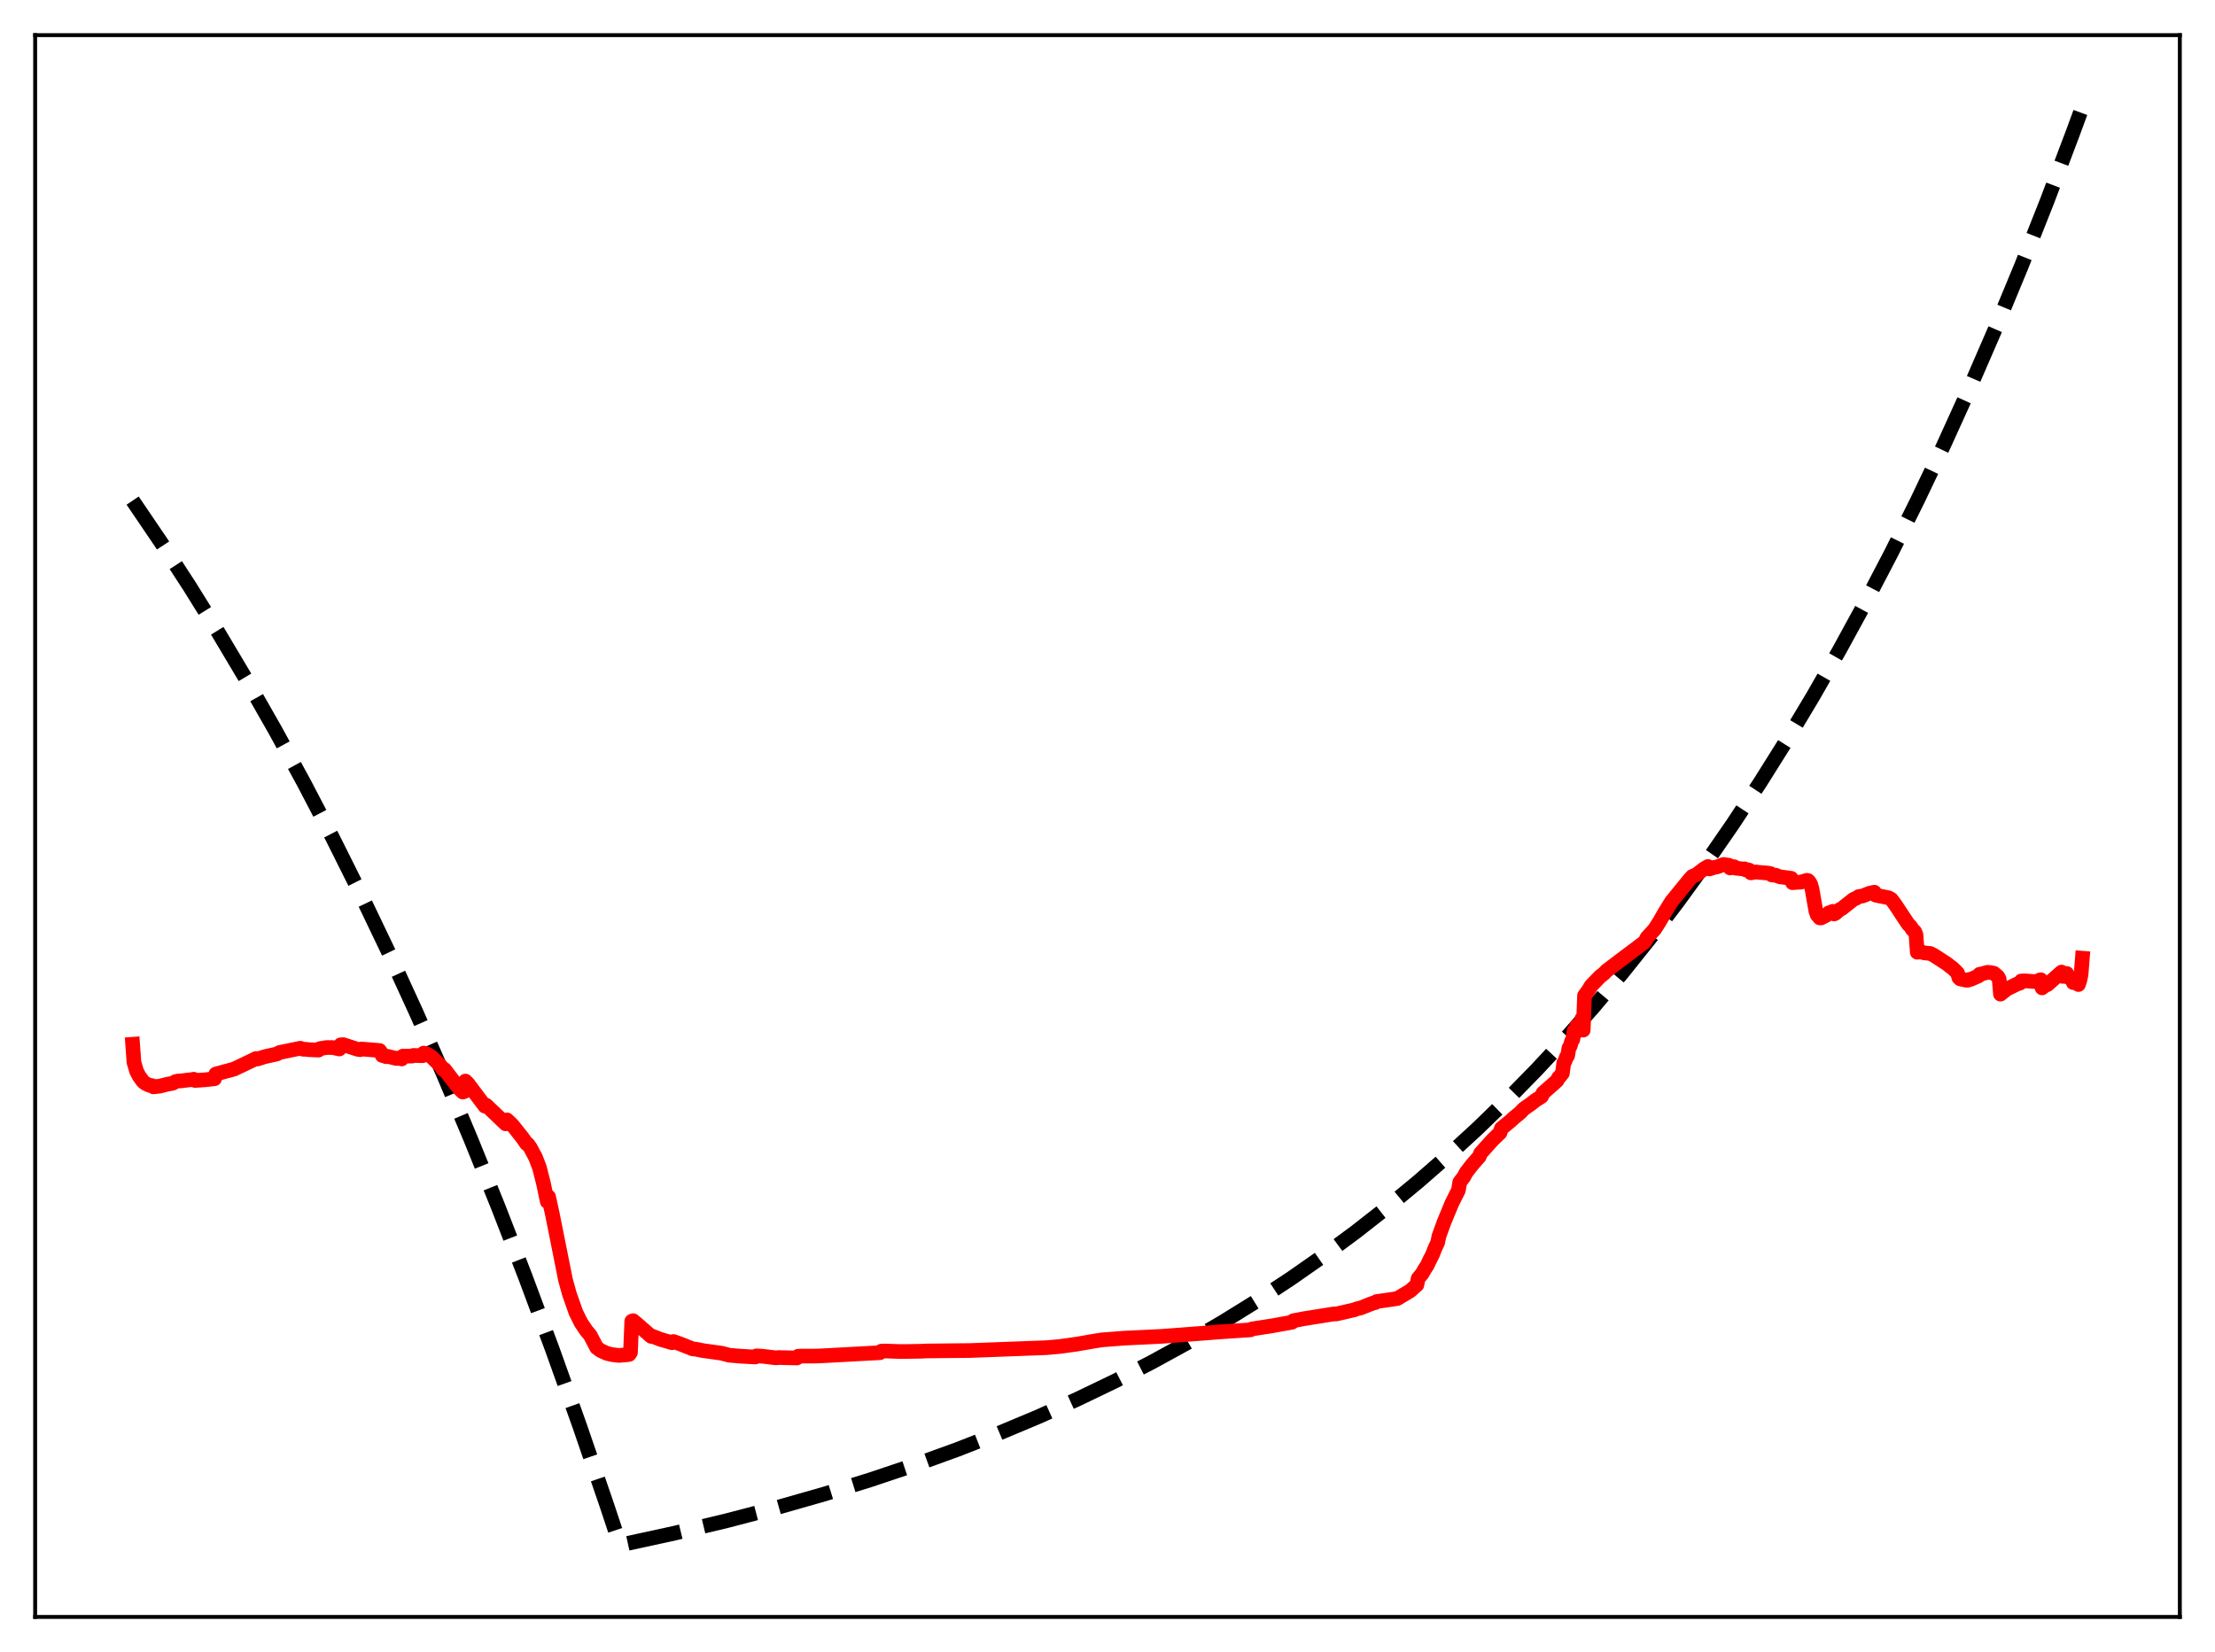 <?xml version="1.0" encoding="utf-8" standalone="no"?>
<!DOCTYPE svg PUBLIC "-//W3C//DTD SVG 1.1//EN"
  "http://www.w3.org/Graphics/SVG/1.1/DTD/svg11.dtd">
<svg xmlns:xlink="http://www.w3.org/1999/xlink" width="453.6pt" height="338.4pt" viewBox="0 0 453.6 338.4" xmlns="http://www.w3.org/2000/svg" version="1.1">
 <defs>
  <style type="text/css">*{stroke-linejoin: round; stroke-linecap: butt}</style>
 </defs>
 <g id="figure_1">
  <g id="patch_1">
   <path d="M 0 338.4 
L 453.6 338.4 
L 453.6 0 
L 0 0 
z
" style="fill: #ffffff"/>
  </g>
  <g id="axes_1">
   <g id="patch_2">
    <path d="M 7.2 331.2 
L 446.4 331.2 
L 446.4 7.2 
L 7.2 7.2 
z
" style="fill: #ffffff"/>
   </g>
   <g id="matplotlib.axis_1"/>
   <g id="matplotlib.axis_2"/>
   <g id="line2d_1">
    <path d="M 27.164 102.542 
L 33.02 111.171 
L 38.876 120.187 
L 44.732 129.607 
L 50.588 139.448 
L 56.444 149.73 
L 62.3 160.473 
L 68.156 171.698 
L 74.012 183.425 
L 79.601 195.108 
L 85.191 207.291 
L 90.781 219.994 
L 96.371 233.24 
L 101.961 247.051 
L 107.551 261.453 
L 113.14 276.47 
L 118.73 292.128 
L 124.32 308.455 
L 126.982 316.473 
L 138.161 314.04 
L 148.809 311.495 
L 158.924 308.85 
L 168.772 306.043 
L 178.089 303.159 
L 187.139 300.126 
L 195.923 296.947 
L 204.441 293.625 
L 212.692 290.165 
L 220.678 286.574 
L 228.397 282.859 
L 235.85 279.029 
L 243.303 274.945 
L 250.49 270.749 
L 257.411 266.456 
L 264.332 261.898 
L 270.986 257.251 
L 277.641 252.329 
L 284.029 247.33 
L 290.417 242.047 
L 296.54 236.704 
L 302.662 231.071 
L 308.784 225.133 
L 314.64 219.15 
L 320.496 212.858 
L 326.352 206.239 
L 332.208 199.278 
L 338.064 191.955 
L 343.654 184.61 
L 349.244 176.903 
L 354.833 168.815 
L 360.423 160.326 
L 366.013 151.418 
L 371.337 142.525 
L 376.66 133.213 
L 381.984 123.464 
L 387.308 113.256 
L 392.631 102.567 
L 397.955 91.376 
L 403.279 79.659 
L 408.602 67.39 
L 413.926 54.544 
L 419.249 41.094 
L 424.573 27.011 
L 426.436 21.927 
L 426.436 21.927 
" clip-path="url(#p94afdd6d98)" style="fill: none; stroke-dasharray: 11.1,4.8; stroke-dashoffset: 0; stroke: #000000; stroke-width: 3"/>
   </g>
   <g id="line2d_2">
    <path d="M 27.164 213.897 
L 27.43 217.58 
L 27.962 219.402 
L 28.495 220.429 
L 29.293 221.533 
L 29.825 221.942 
L 30.624 222.312 
L 31.156 222.376 
L 31.423 222.622 
L 32.753 222.472 
L 34.351 222.066 
L 35.149 221.929 
L 35.415 221.869 
L 35.948 221.545 
L 36.48 221.424 
L 37.012 221.413 
L 38.609 221.209 
L 39.142 221.17 
L 39.674 221.064 
L 39.94 221.316 
L 42.07 221.171 
L 43.933 220.961 
L 44.199 219.993 
L 47.926 218.985 
L 51.12 217.465 
L 52.451 216.812 
L 52.717 216.921 
L 54.314 216.421 
L 56.71 215.895 
L 57.242 215.588 
L 61.501 214.711 
L 62.033 214.914 
L 62.566 214.93 
L 63.364 215.015 
L 65.228 215.095 
L 65.494 214.796 
L 66.292 214.664 
L 66.825 214.577 
L 68.156 214.573 
L 69.487 214.87 
L 69.753 214.018 
L 70.285 213.981 
L 73.213 214.926 
L 73.745 215.01 
L 74.012 214.87 
L 77.738 215.178 
L 78.004 215.558 
L 78.271 216.192 
L 78.803 216.328 
L 79.069 216.448 
L 79.335 216.36 
L 81.199 216.818 
L 81.465 216.738 
L 82.263 216.911 
L 82.529 216.322 
L 84.393 216.322 
L 84.659 216.187 
L 86.522 216.246 
L 86.788 215.708 
L 87.321 215.837 
L 88.385 216.485 
L 89.716 217.809 
L 90.249 218.346 
L 90.781 219.098 
L 91.047 219.068 
L 93.975 222.915 
L 94.774 223.691 
L 95.04 223.615 
L 95.306 221.438 
L 95.839 221.973 
L 99.299 226.578 
L 99.565 226.381 
L 103.558 230.201 
L 103.824 229.395 
L 104.889 230.404 
L 107.018 233.084 
L 107.817 234.249 
L 108.083 234.356 
L 108.615 235.099 
L 109.68 237.095 
L 110.479 239.197 
L 111.277 242.334 
L 112.076 246.12 
L 112.342 245.149 
L 113.14 248.819 
L 115.004 258.138 
L 115.802 262.144 
L 116.601 265.039 
L 117.932 268.823 
L 118.996 270.958 
L 120.061 272.542 
L 120.86 273.488 
L 122.191 276.034 
L 122.989 276.628 
L 124.32 277.23 
L 125.385 277.475 
L 126.716 277.637 
L 128.313 277.509 
L 128.845 277.429 
L 129.111 277.041 
L 129.377 270.628 
L 129.644 270.522 
L 130.442 271.186 
L 133.37 273.748 
L 133.636 273.715 
L 135.233 274.345 
L 137.629 275.033 
L 137.895 274.788 
L 139.226 275.25 
L 141.888 276.309 
L 142.42 276.345 
L 144.017 276.659 
L 147.744 277.176 
L 149.341 277.594 
L 151.471 277.779 
L 153.334 277.888 
L 154.665 277.959 
L 154.931 277.722 
L 156.262 277.814 
L 158.924 278.138 
L 159.456 278.072 
L 162.384 278.142 
L 163.183 278.163 
L 163.449 277.801 
L 164.247 277.769 
L 166.111 277.775 
L 167.708 277.752 
L 180.218 277.075 
L 180.484 276.759 
L 181.283 276.732 
L 184.211 276.834 
L 185.808 276.827 
L 188.47 276.784 
L 189.801 276.724 
L 195.923 276.658 
L 198.585 276.636 
L 214.289 276.05 
L 216.951 275.815 
L 220.412 275.338 
L 224.138 274.691 
L 225.735 274.446 
L 230.26 274.098 
L 237.713 273.741 
L 241.44 273.466 
L 247.296 273.017 
L 249.958 272.808 
L 256.08 272.398 
L 256.346 272.222 
L 260.605 271.557 
L 264.598 270.834 
L 264.864 270.526 
L 266.993 270.119 
L 272.317 269.268 
L 273.116 269.143 
L 273.648 269.145 
L 275.245 268.779 
L 276.044 268.591 
L 277.375 268.285 
L 277.907 268.075 
L 278.705 267.886 
L 280.569 267.145 
L 281.367 266.858 
L 281.633 266.815 
L 281.9 266.602 
L 283.497 266.378 
L 286.159 265.982 
L 288.82 264.386 
L 289.885 263.416 
L 290.151 263.193 
L 290.417 261.883 
L 291.216 260.918 
L 291.748 259.993 
L 292.281 259.171 
L 292.813 258.039 
L 293.345 257.005 
L 293.878 255.649 
L 294.41 254.539 
L 294.676 253.211 
L 295.741 250.282 
L 297.338 246.434 
L 298.669 243.79 
L 298.935 242.143 
L 299.734 241.12 
L 300.266 240.144 
L 301.331 238.752 
L 302.396 237.517 
L 302.928 236.922 
L 303.194 236.236 
L 305.59 233.562 
L 307.187 232.018 
L 307.453 231.144 
L 309.316 229.626 
L 310.115 228.891 
L 310.913 228.252 
L 311.446 227.78 
L 311.978 227.189 
L 313.575 226.059 
L 314.374 225.429 
L 315.439 224.746 
L 315.705 224.56 
L 315.971 223.903 
L 318.367 221.795 
L 318.899 221.298 
L 319.165 220.747 
L 319.431 220.513 
L 319.964 219.824 
L 320.23 217.747 
L 320.496 217.335 
L 320.762 216.553 
L 321.028 216.246 
L 321.295 214.677 
L 321.561 214.257 
L 321.827 213.296 
L 322.093 212.917 
L 322.359 211.105 
L 322.625 210.887 
L 322.892 210.165 
L 323.158 211.161 
L 323.424 209.89 
L 323.69 210.581 
L 323.956 208.658 
L 324.223 211.004 
L 324.489 203.93 
L 325.287 202.843 
L 325.82 201.94 
L 327.683 200.018 
L 328.481 199.393 
L 329.014 198.836 
L 333.007 195.809 
L 333.805 195.217 
L 336.733 193.009 
L 336.999 192.659 
L 337.265 192.08 
L 338.863 190.319 
L 339.927 188.64 
L 340.992 186.777 
L 342.323 184.644 
L 346.049 180.071 
L 346.582 179.497 
L 347.38 179.174 
L 348.445 178.354 
L 348.977 177.948 
L 349.776 177.489 
L 350.042 177.989 
L 351.107 177.661 
L 351.639 177.568 
L 352.97 177.065 
L 353.503 177.16 
L 354.035 177.227 
L 354.301 177.792 
L 355.1 177.523 
L 355.366 177.817 
L 356.963 177.988 
L 357.229 177.96 
L 357.495 178.189 
L 358.028 178.174 
L 358.294 178.273 
L 358.56 178.793 
L 359.625 178.604 
L 360.157 178.689 
L 360.689 178.725 
L 362.02 178.833 
L 362.553 178.933 
L 362.819 179.21 
L 363.351 179.277 
L 363.617 179.257 
L 364.416 179.585 
L 366.812 179.902 
L 367.078 180.805 
L 367.61 180.765 
L 368.143 180.71 
L 368.675 180.719 
L 370.006 180.32 
L 370.272 180.372 
L 370.538 180.671 
L 370.804 181.158 
L 371.071 182.066 
L 371.869 186.643 
L 372.135 187.378 
L 372.668 188.02 
L 372.934 188.025 
L 373.999 187.48 
L 374.531 186.97 
L 374.797 186.929 
L 375.329 186.678 
L 375.596 187.211 
L 375.862 187.091 
L 376.66 186.369 
L 377.193 186.095 
L 379.588 184.198 
L 380.121 183.996 
L 380.653 183.634 
L 381.452 183.527 
L 382.516 183.089 
L 383.049 182.908 
L 383.847 182.754 
L 384.113 183.36 
L 386.775 183.9 
L 387.308 184.209 
L 388.106 185.268 
L 388.905 186.479 
L 390.768 189.295 
L 391.3 189.815 
L 391.567 190.312 
L 392.099 190.824 
L 392.365 191.462 
L 392.631 195.055 
L 393.43 194.966 
L 393.962 195.171 
L 395.293 195.308 
L 396.092 195.719 
L 398.753 197.448 
L 399.286 197.888 
L 399.818 198.274 
L 400.351 198.77 
L 400.883 199.323 
L 401.149 200.259 
L 401.415 200.515 
L 402.746 200.793 
L 403.012 200.771 
L 403.279 200.615 
L 403.545 200.617 
L 405.142 199.917 
L 405.408 199.557 
L 405.94 199.46 
L 407.005 199.162 
L 407.804 199.23 
L 408.336 199.362 
L 409.135 200.048 
L 409.401 200.545 
L 409.667 203.634 
L 410.998 202.578 
L 413.127 201.537 
L 413.66 201.378 
L 413.926 200.938 
L 414.724 200.916 
L 416.854 201.069 
L 417.12 201.033 
L 417.652 200.763 
L 417.919 200.682 
L 418.185 202.352 
L 418.983 201.71 
L 419.249 201.704 
L 422.177 199.113 
L 422.444 200.002 
L 423.242 199.401 
L 423.508 200.179 
L 424.041 200.314 
L 424.307 200.48 
L 424.573 201.275 
L 424.839 201.083 
L 425.372 201.015 
L 425.638 201.664 
L 425.904 200.885 
L 426.17 199.635 
L 426.436 196.271 
L 426.436 196.271 
" clip-path="url(#p94afdd6d98)" style="fill: none; stroke: #ff0000; stroke-width: 3; stroke-linecap: square"/>
   </g>
   <g id="patch_3">
    <path d="M 7.2 331.2 
L 7.2 7.2 
" style="fill: none; stroke: #000000; stroke-width: 0.8; stroke-linejoin: miter; stroke-linecap: square"/>
   </g>
   <g id="patch_4">
    <path d="M 446.4 331.2 
L 446.4 7.2 
" style="fill: none; stroke: #000000; stroke-width: 0.8; stroke-linejoin: miter; stroke-linecap: square"/>
   </g>
   <g id="patch_5">
    <path d="M 7.2 331.2 
L 446.4 331.2 
" style="fill: none; stroke: #000000; stroke-width: 0.8; stroke-linejoin: miter; stroke-linecap: square"/>
   </g>
   <g id="patch_6">
    <path d="M 7.2 7.2 
L 446.4 7.2 
" style="fill: none; stroke: #000000; stroke-width: 0.8; stroke-linejoin: miter; stroke-linecap: square"/>
   </g>
  </g>
 </g>
 <defs>
  <clipPath id="p94afdd6d98">
   <rect x="7.2" y="7.2" width="439.2" height="324"/>
  </clipPath>
 </defs>
</svg>

